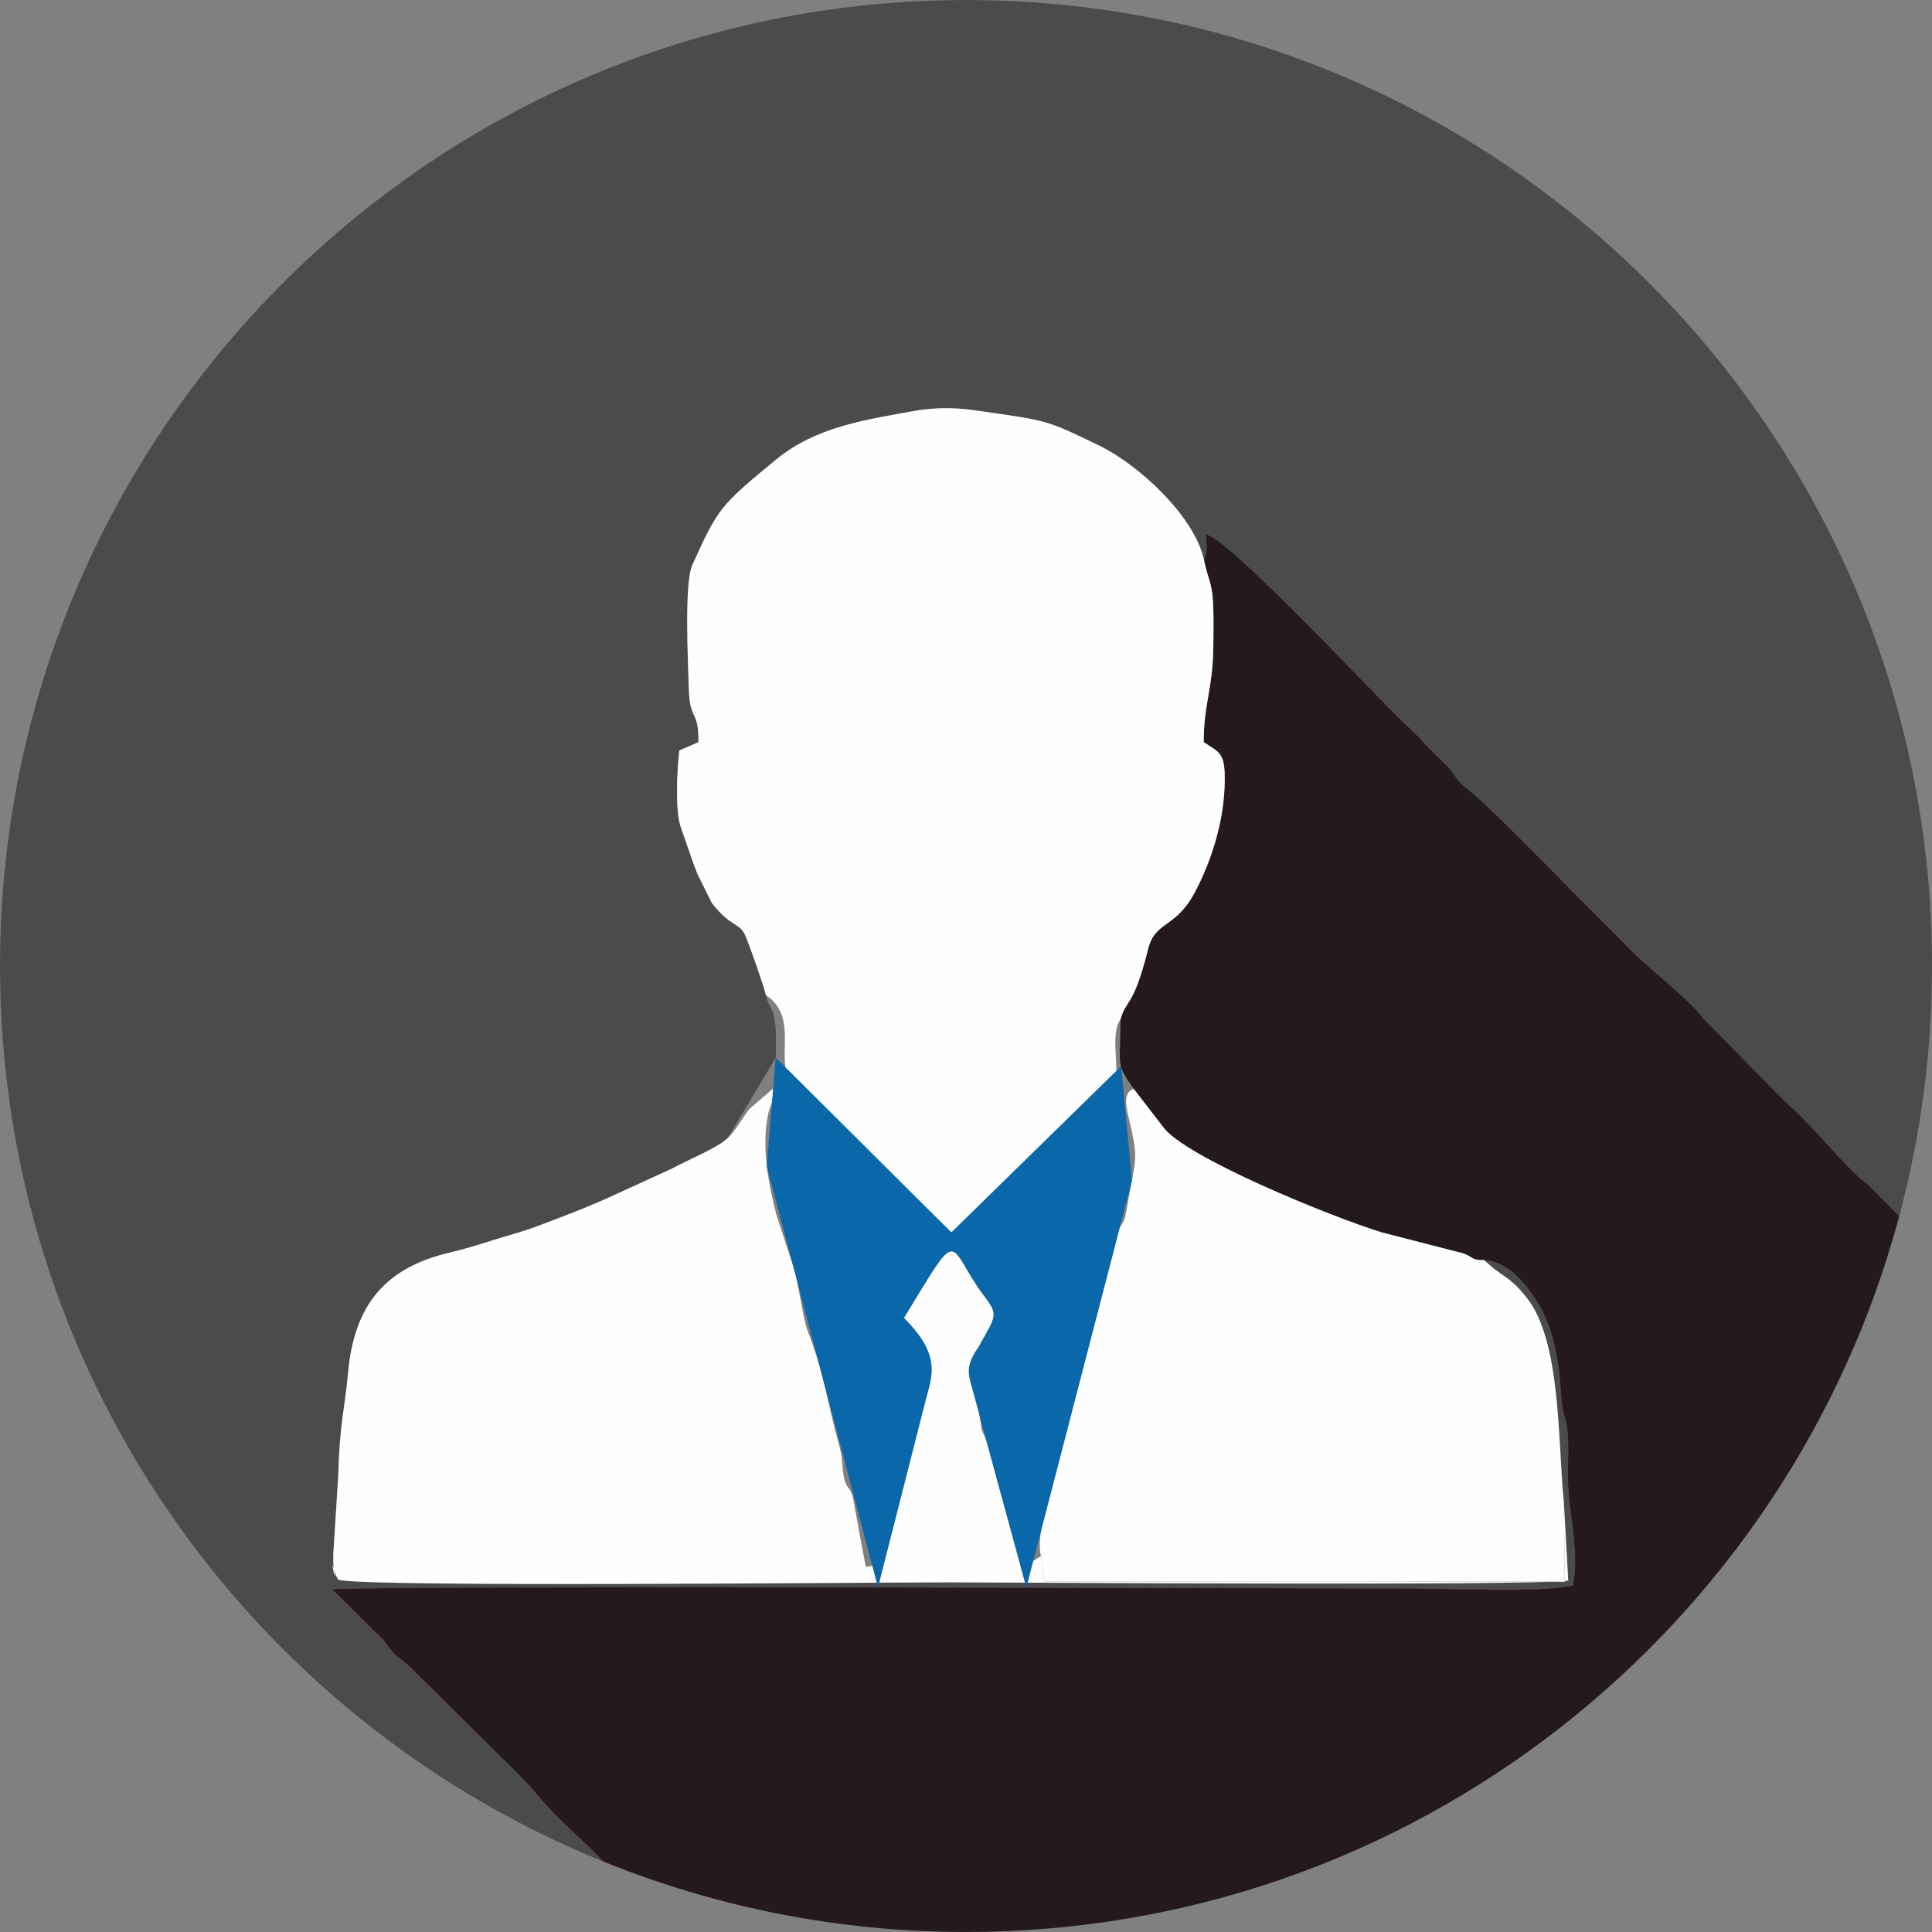 <?xml version="1.0" encoding="UTF-8"?>
<!DOCTYPE svg PUBLIC "-//W3C//DTD SVG 1.1//EN" "http://www.w3.org/Graphics/SVG/1.1/DTD/svg11.dtd">
<!-- Creator: CorelDRAW X6 -->
<svg xmlns="http://www.w3.org/2000/svg" xml:space="preserve" width="458px" height="458px" version="1.1" style="shape-rendering:geometricPrecision; text-rendering:geometricPrecision; image-rendering:optimizeQuality; fill-rule:evenodd; clip-rule:evenodd"
viewBox="0 0 98192 98192"
 xmlns:xlink="http://www.w3.org/1999/xlink">
 <rect x="0" y="0" width="98192" height="98192" fill="#808080" stroke="none"/>
 <defs>
  <style type="text/css">
   <![CDATA[
    .fil3 {fill:#0A67A9}
    .fil0 {fill:#4B4B4D}
    .fil1 {fill:#24191D}
    .fil2 {fill:#FDFEFD}
   ]]>
  </style>
 </defs>
 <g id="Capa_x0020_1">
  <g id="_457272520">
   <path class="fil0" d="M30674 94615c-1282,-1328 -2320,-2126 -3392,-3420 -636,-768 -1375,-1446 -2060,-2133l-4201 -4161c-1083,-1053 -532,-239 -1552,-1562l-2591 -2561c1630,-209 49413,-44 54983,-44 2117,0 6202,227 8082,-148 314,-1599 -135,-3393 -240,-4965 -55,-831 35,-1727 -14,-2563 -68,-1160 -285,-962 -352,-2235 -83,-1583 -390,-3216 -1032,-4351 -481,-849 -1484,-2352 -2882,-2428l503 436c718,545 924,554 1660,1469 1780,2212 1582,7431 1896,10408l220 3973c-1752,281 -28832,91 -31350,90 -3530,-2 -30269,268 -31171,-140 -30,-43 -62,-164 -71,-140 -9,24 -53,-104 -64,-143 -374,-1317 132,998 -87,-309 -20,-120 -25,-564 -19,-694l252 -4011c77,-2737 320,-3253 498,-5212 314,-3454 1892,-5358 5229,-6123 650,-149 1460,-402 2148,-619 654,-207 1582,-458 2144,-671 1399,-528 2714,-1020 4065,-1647l2867 -1313c855,-466 2243,-1015 2825,-1537l2458 -4107c12,-440 23,-1353 -31,-1765 -116,-897 -309,-698 -470,-1412 -38,-269 -951,-2921 -1113,-3169 -364,-561 -661,-301 -1630,-1509l-741 -1490c-68,-200 -67,-195 -146,-384l-677 -1933c-315,-812 -209,-2950 -91,-3951l971 -419c18,-1722 -447,-997 -491,-2777 -31,-1259 -241,-5291 181,-6228 1313,-2921 1444,-3035 4225,-5336 2047,-1693 4551,-2041 7084,-2501 958,-174 2059,-172 3024,-31 3742,546 3535,435 6365,1807 1999,969 4853,3616 5309,5819 192,-452 129,-815 90,-1348l316 177c1612,899 8185,7910 9532,9229 456,447 652,574 1146,1132 402,453 784,770 1214,1212 565,580 432,723 1049,1194 1120,855 4885,4757 6084,5954 825,824 1528,1527 2346,2357 804,815 2970,2503 3576,3361l4162 4233c1671,1470 3020,3335 4268,4271l1550 1562c1084,-4055 1665,-8315 1665,-12711 0,-27115 -21981,-49096 -49096,-49096 -27115,0 -49096,21981 -49096,49096 0,20599 12688,38233 30674,45519z"/>
   <path class="fil1" d="M61194 28474c178,892 400,1108 455,2098 44,776 24,1664 13,2447 -29,1979 -501,2871 -481,4702 689,459 1023,504 1060,1560 72,2080 -577,4329 -1539,6111 -978,1813 -1994,1401 -2353,2849 -740,2987 -1130,2549 -1399,3572 -18,2447 -249,2214 673,3530l1481 1921c1057,1520 8510,4571 11147,5379l4084 1051c563,177 388,359 1088,349 1399,76 2402,1579 2882,2428 642,1135 949,2768 1032,4351 67,1273 284,1075 352,2235 49,836 -41,1732 14,2563 105,1572 554,3366 240,4965 -1880,375 -5965,148 -8082,148 -5570,0 -53353,-164 -54983,44l2591 2561c1021,1324 469,509 1552,1562l4201 4161c685,688 1424,1366 2060,2133 1072,1294 2110,2092 3392,3420 5689,2305 11906,3577 18422,3577 22719,0 41830,-15432 47431,-36385l-1550 -1562c-1248,-936 -2597,-2801 -4268,-4271l-4162 -4233c-607,-859 -2772,-2546 -3576,-3361 -818,-830 -1521,-1533 -2346,-2357 -1199,-1197 -4964,-5099 -6084,-5954 -617,-471 -484,-614 -1049,-1194 -430,-442 -811,-759 -1214,-1212 -494,-558 -691,-685 -1146,-1132 -1347,-1319 -7920,-8330 -9532,-9229l-316 -177c39,533 102,896 -90,1348z"/>
   <path class="fil2" d="M38925 50576c1588,1051 616,2985 1117,4138 41,95 7892,7957 8310,7922 307,-26 806,-615 1063,-858 353,-335 725,-663 1075,-1021l6186 -5969c224,-467 -263,-2307 274,-2973 268,-1024 659,-585 1399,-3572 359,-1448 1375,-1036 2353,-2849 962,-1782 1612,-4030 1539,-6111 -37,-1056 -371,-1101 -1060,-1560 -21,-1831 451,-2723 481,-4702 12,-783 31,-1671 -13,-2447 -56,-991 -277,-1207 -455,-2098 -456,-2202 -3310,-4850 -5309,-5819 -2830,-1372 -2623,-1261 -6365,-1807 -964,-141 -2066,-143 -3024,31 -2533,461 -5038,808 -7084,2501 -2781,2301 -2912,2415 -4225,5336 -421,937 -212,4969 -181,6228 44,1780 509,1054 491,2777l-971 419c-118,1000 -224,3138 91,3951l677 1933c79,189 78,184 146,384l741 1490c970,1208 1267,948 1630,1509 162,249 1075,2900 1113,3169z"/>
   <path class="fil2" d="M38221 56249c-293,174 -732,1145 -1253,1611 -583,522 -1971,1071 -2825,1537l-2867 1313c-1350,627 -2665,1119 -4065,1647 -562,212 -1489,464 -2144,671 -687,217 -1498,470 -2148,619 -3337,764 -4915,2669 -5229,6123 -178,1958 -421,2474 -498,5212l-252 4011c-6,131 -1,574 19,694 220,1307 -287,-1008 87,309 11,40 55,167 64,143 9,-24 41,97 71,140 902,407 27641,138 31171,140 2518,1 29598,191 31350,-90l-220 -3973 42 4030 -26449 -2 -162 -1301 -903 568c-76,-142 -652,-2275 -706,-2563 -163,-878 -198,-543 -458,-1251l-711 -2616c-287,-731 -203,-255 -339,-1192 -262,-1796 -922,-2275 -160,-3421 355,-533 -312,596 193,-310 793,-1423 927,-1474 181,-2448l-299 -412c-1577,-2372 -977,-3020 -3772,1546 2323,2333 1233,3345 407,6354 -328,1197 -735,2229 -984,3353 -143,644 -338,1089 -486,1794 -161,764 -134,1080 -876,1145l-597 -3219c-145,-931 -360,-636 -503,-1294 -120,-552 -56,-966 -235,-1602 -637,-2263 -746,-3643 -1605,-5842 -253,-647 -463,-2376 -703,-3192l-897 -2741c-348,-1363 -764,-3253 -445,-4989 114,-622 295,-636 280,-1432l-1073 930z"/>
   <path class="fil2" d="M52912 79082l162 1301 26449 2 -42 -4030c-314,-2976 -116,-8196 -1896,-10408 -736,-915 -942,-924 -1660,-1469l-503 -436c-700,10 -525,-172 -1088,-349l-4084 -1051c-2638,-808 -10090,-3859 -11147,-5379l-1481 -1921c-544,156 -400,878 -263,1450 545,2280 370,1927 -120,4778 -155,903 -256,329 -486,1404l-3033 11620c-190,919 -1129,3441 -810,4487z"/>
   <path class="fil3" d="M38972 59267l5652 21412 2620 -10285c286,-1119 56,-2043 -1307,-3411 2795,-4566 2195,-3918 3772,-1546l299 412c747,974 613,1025 -181,2448 -505,906 162,-223 -193,310 -400,602 -471,1040 -331,1557l2859 10527 5368 -20693 -549 -5810 -8630 8446 -8926 -8882 -454 5514z"/>
  </g>
 </g>
</svg>
